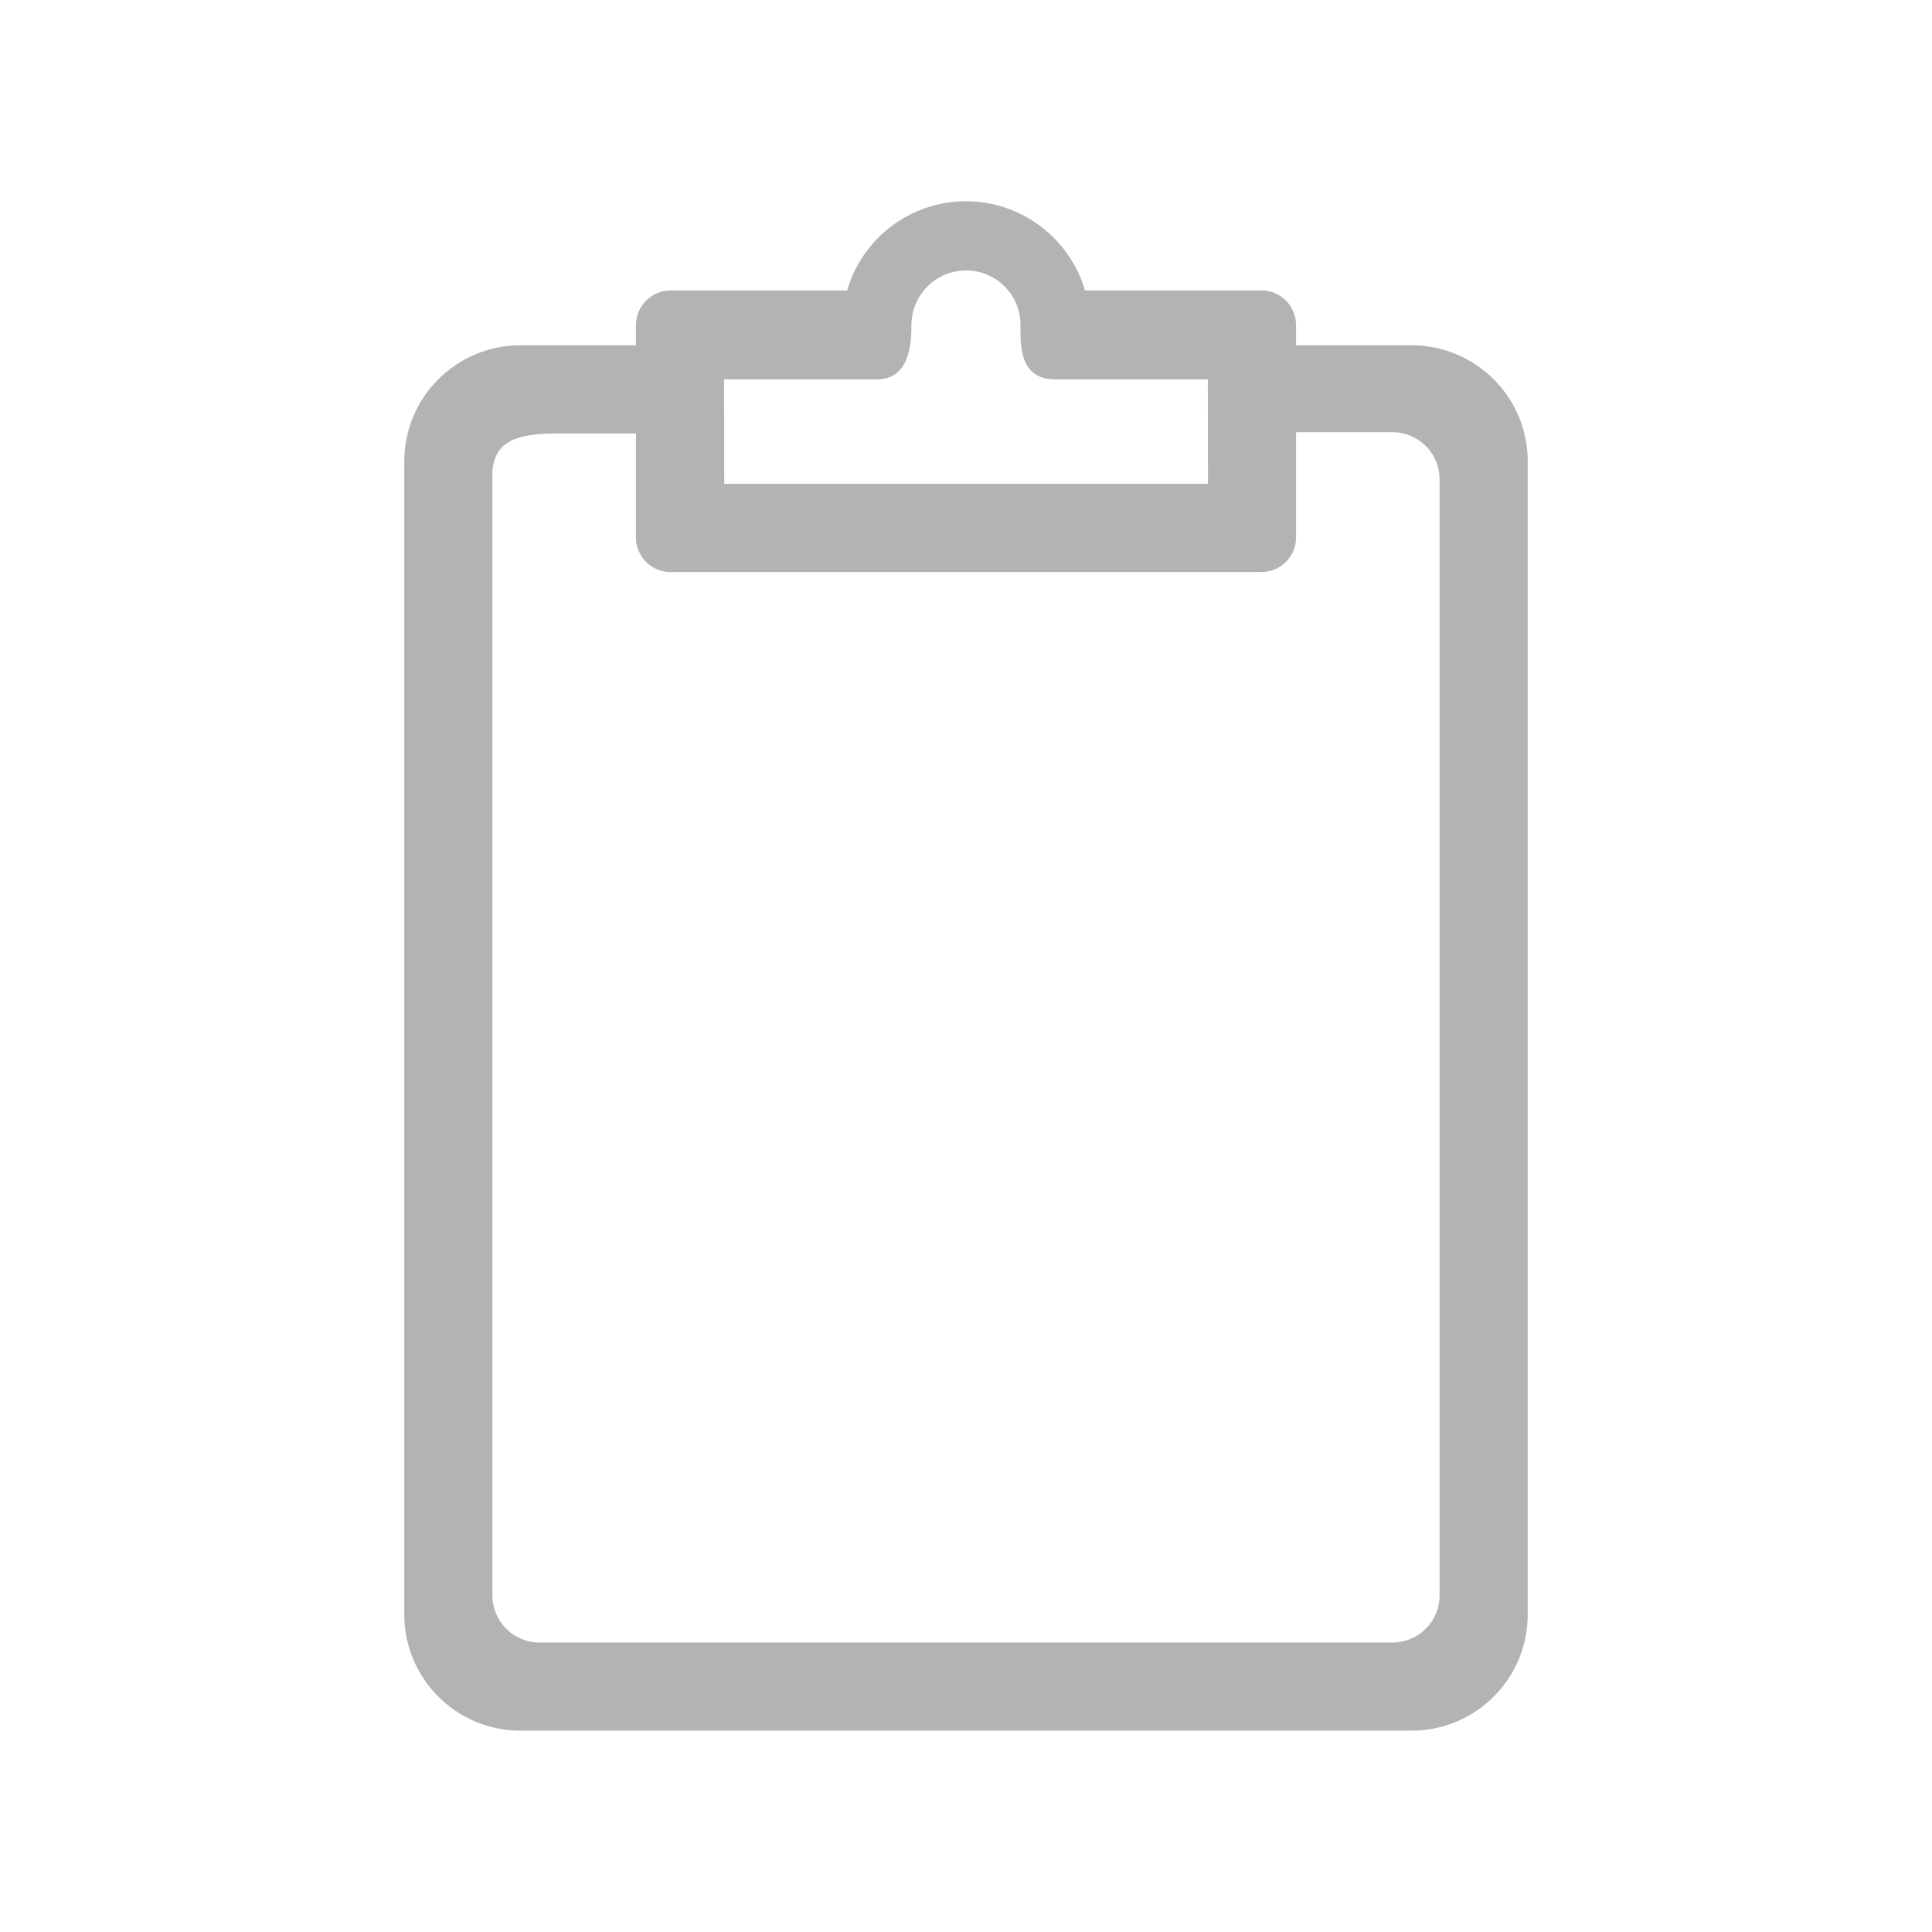 <?xml version="1.0" encoding="utf-8"?>
<!-- Generator: Adobe Illustrator 16.0.0, SVG Export Plug-In . SVG Version: 6.00 Build 0)  -->
<!DOCTYPE svg PUBLIC "-//W3C//DTD SVG 1.1//EN" "http://www.w3.org/Graphics/SVG/1.1/DTD/svg11.dtd">
<svg version="1.1" id="Layer_1" xmlns="http://www.w3.org/2000/svg" xmlns:xlink="http://www.w3.org/1999/xlink" x="0px" y="0px"
	 width="24px" height="24px" viewBox="0 0 24 24" enable-background="new 0 0 24 24" xml:space="preserve">
<g>
	<path fill="#B3B3B3" d="M17.535,4.289H16.1v-0.25c0-0.237-0.191-0.431-0.428-0.431h-2.194C13.288,2.958,12.688,2.5,12,2.5
		c-0.69,0-1.289,0.458-1.477,1.108H8.328C8.093,3.608,7.9,3.802,7.9,4.039v0.25H6.465c-0.797,0-1.443,0.647-1.443,1.441v14.326
		c0,0.796,0.646,1.443,1.443,1.443h11.07c0.797,0,1.443-0.647,1.443-1.443V5.73C18.979,4.937,18.332,4.289,17.535,4.289z
		 M10.893,4.713c0.404,0,0.429-0.438,0.429-0.674c0-0.374,0.304-0.679,0.679-0.679c0.181,0,0.353,0.071,0.48,0.2
		c0.127,0.128,0.197,0.298,0.196,0.479c0,0.236-0.021,0.674,0.431,0.674h1.896l0.002,1.297H8.997L8.995,4.713H10.893z M17.883,19.82
		c0,0.322-0.262,0.584-0.585,0.584H6.7c-0.321,0-0.583-0.262-0.583-0.584V5.838c0.035-0.254,0.148-0.453,0.773-0.453H7.9v1.291
		c0,0.237,0.192,0.43,0.428,0.43h7.344c0.236,0,0.428-0.192,0.428-0.43V5.369h1.198c0.323,0,0.585,0.262,0.585,0.583V19.82z"/>
	<rect fill="none" width="24" height="24"/>
</g>
</svg>
